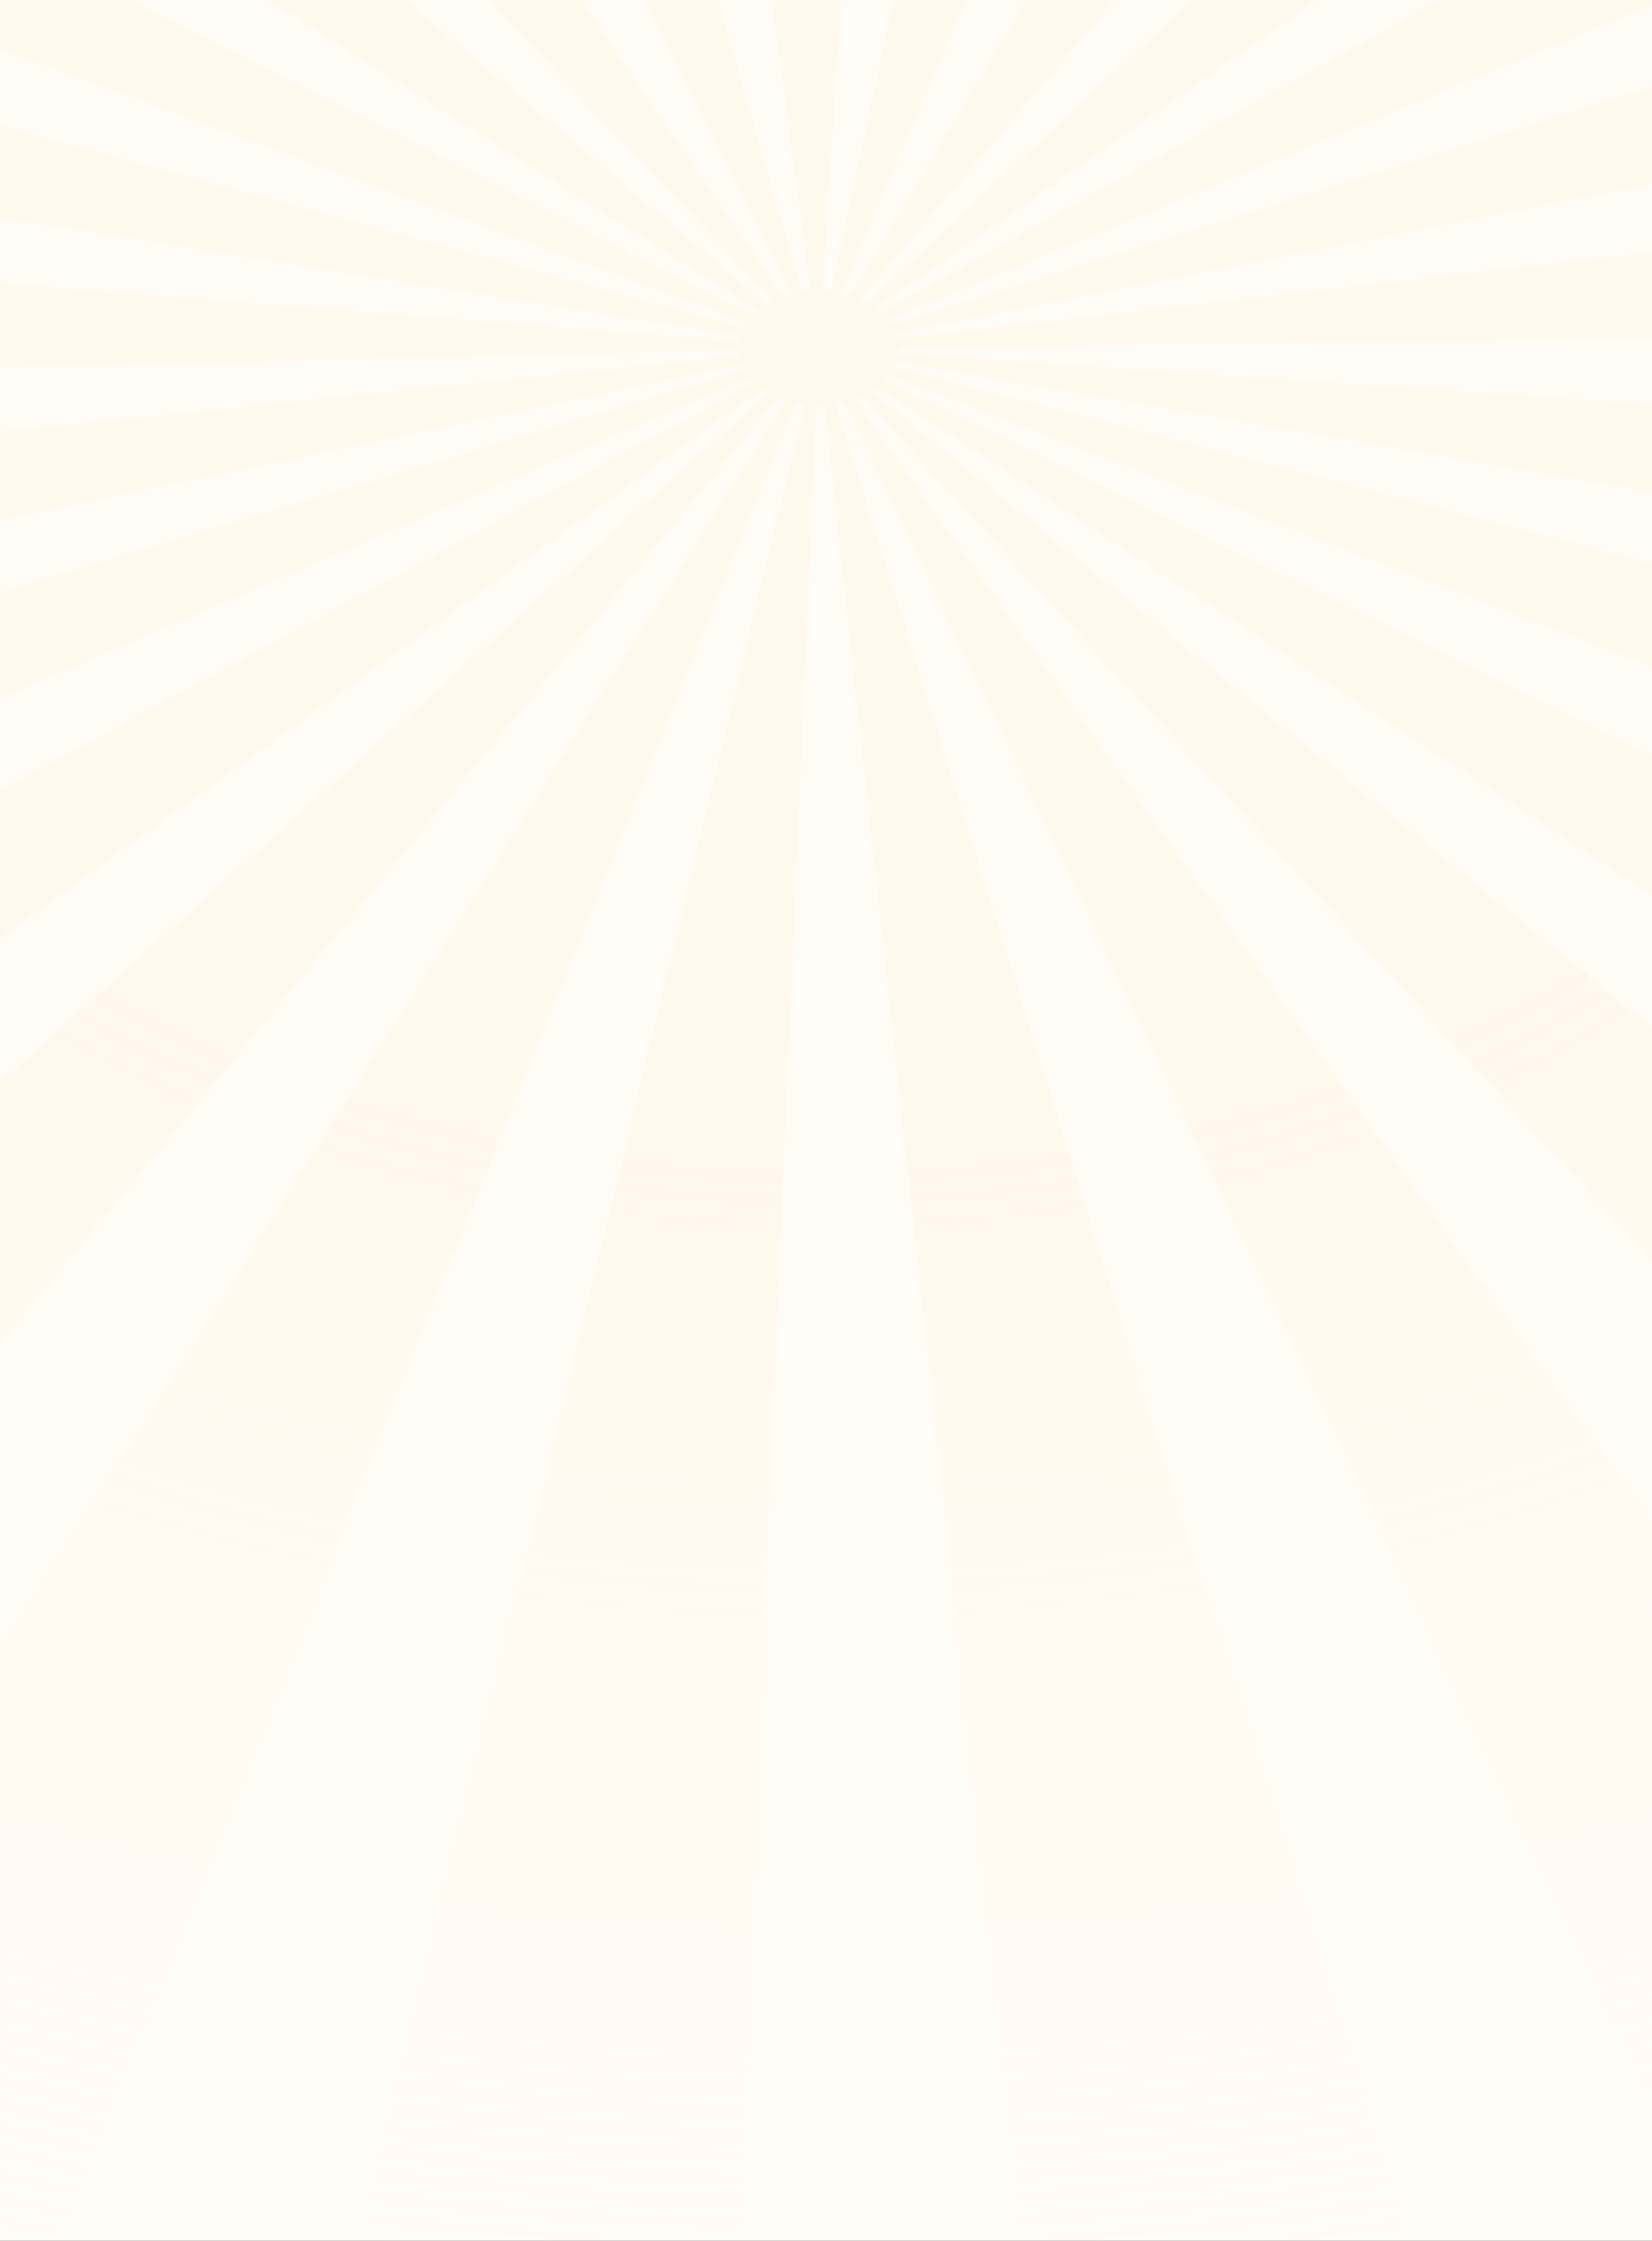 <svg width="430" height="583" viewBox="0 0 430 583" fill="none" xmlns="http://www.w3.org/2000/svg">
<rect x="0" y="0" width="430" height="583" fill="#333333" stroke="none"/>
<g clip-path="url(#clip0_27_49611)">
<rect width="430" height="583" fill="#FFFBF5"/>
<path fill-rule="evenodd" clip-rule="evenodd" d="M233.8 91.147C233.82 90.883 233.8 90.605 233.82 90.341L1068 80.622C1063.93 22.633 1067.39 51.598 1057.51 -6.259L233.555 88.23C233.494 87.981 233.413 87.702 233.352 87.424C233.25 87.16 233.168 86.896 233.067 86.632L1037.77 -72.164C1013.49 -128.071 1027 -100.513 997.282 -154.867L232.089 84.624C231.926 84.36 231.763 84.111 231.62 83.876C231.437 83.642 231.254 83.393 231.07 83.158L955.303 -215.07C912.692 -264.513 935.199 -240.385 887.843 -287.483L229.461 81.399C229.197 81.194 228.973 80.974 228.708 80.769C228.463 80.564 228.219 80.359 227.954 80.168L826.739 -338.055C768.567 -378.293 798.59 -358.929 736.569 -396.147L225.714 78.746C225.408 78.585 225.123 78.438 224.817 78.262C224.491 78.116 224.166 77.969 223.86 77.808L659.781 -434.362C589.083 -463.137 625.073 -449.695 551.849 -474.717L221.233 76.84C220.866 76.738 220.52 76.635 220.173 76.547C219.807 76.445 219.461 76.342 219.094 76.283L463.737 -498.068C385.339 -513.196 424.813 -506.673 345.234 -517.696L216.263 75.814C215.896 75.77 215.55 75.726 215.122 75.697C214.776 75.682 214.368 75.668 214.022 75.638L252.518 -524.453C171.595 -525.113 212.026 -525.817 131.592 -522.401L211.028 75.682C210.662 75.712 210.275 75.726 209.888 75.77C209.521 75.814 209.175 75.858 208.788 75.917L38.774 -512.375C-40.112 -498.478 -1.005 -506.438 -78.445 -488.511L205.956 76.474C205.61 76.562 205.244 76.665 204.897 76.782C204.531 76.87 204.184 77.002 203.838 77.104L-164.684 -462.096C-235.952 -434.552 -201.041 -449.226 -269.417 -418.135L201.292 78.189C200.987 78.365 200.681 78.511 200.376 78.673C200.09 78.849 199.785 79.025 199.5 79.186L-343.435 -377.369C-402.849 -338.114 -374.13 -358.475 -429.552 -316.287L197.402 80.71C197.157 80.901 196.913 81.106 196.648 81.341C196.445 81.546 196.2 81.766 195.956 82L-487.377 -263.531C-531.576 -214.718 -510.699 -239.682 -550.071 -188.597L194.448 83.818C194.285 84.038 194.102 84.302 193.96 84.536C193.817 84.785 193.654 85.049 193.511 85.298L-587.935 -126.913C-613.884 -71.519 -602.295 -99.487 -622.683 -42.891L192.676 87.321C192.615 87.6 192.534 87.864 192.473 88.127C192.412 88.391 192.371 88.655 192.31 88.934L-637.837 23.307C-643.785 81.385 -624.965 51.892 -625.229 110.145L192.208 91.074C192.228 91.338 192.249 91.616 192.269 91.88C192.31 92.159 192.351 92.437 192.391 92.701L-634.497 177.369C-620.219 234.947 -628.753 206.407 -608.813 263.063L193.002 94.782C193.104 95.032 193.247 95.296 193.369 95.559C193.491 95.794 193.654 96.043 193.776 96.307L-577.67 326.71C-543.818 379.833 -562.007 353.74 -523.144 404.869L195.08 98.213C195.304 98.447 195.528 98.696 195.691 98.916C195.935 99.136 196.139 99.371 196.363 99.576L-471.124 460.675C-420.386 505.779 -446.845 483.908 -391.789 526.345L198.318 101.188C198.583 101.364 198.868 101.555 199.153 101.731C199.439 101.906 199.724 102.082 200.009 102.273L-322.354 571.068C-257.543 605.838 -290.722 589.318 -222.631 620.716L202.453 103.475C202.779 103.621 203.125 103.739 203.472 103.885C203.797 104.003 204.144 104.12 204.49 104.237L-139.468 651.807C-64.167 673.986 -102.296 663.871 -25.141 682.092L207.26 104.97C207.647 105.058 207.973 105.117 208.34 105.175C208.747 105.234 209.114 105.293 209.48 105.337L66.332 697.249C146.115 705.106 106.01 702.174 186.668 706L212.413 105.556C212.78 105.571 213.167 105.556 213.513 105.571C213.92 105.556 214.287 105.542 214.654 105.527L279.812 704.402C360.388 697.791 320.283 702.13 400.066 691.371L217.566 105.205C217.953 105.131 218.3 105.073 218.666 104.999C219.012 104.926 219.379 104.838 219.746 104.765L490.419 672.974C566.107 652.1 528.793 663.505 602.342 638.747L222.455 103.929C222.781 103.812 223.127 103.68 223.453 103.548C223.779 103.402 224.084 103.27 224.41 103.138L683 604.885C748.81 571.244 716.791 588.878 779.097 551.997L226.773 101.819C227.058 101.657 227.343 101.467 227.587 101.276C227.873 101.056 228.137 100.88 228.423 100.675L845.416 504.929C897.661 460.572 872.649 483.395 920.412 436.459L230.215 98.989C230.439 98.755 230.643 98.52 230.846 98.315C231.009 98.081 231.213 97.832 231.396 97.597L968.705 378.733C1004.15 326.168 987.729 352.905 1017.91 298.507L232.598 95.647C232.72 95.383 232.842 95.134 232.965 94.856C233.026 94.607 233.168 94.343 233.25 94.079L1044.66 233.921C1060.69 176.768 1054.13 205.44 1064.39 147.876L233.718 92.012C233.739 91.719 233.779 91.455 233.8 91.147Z" fill="url(#paint0_radial_27_49611)"/>
</g>
<defs>
<radialGradient id="paint0_radial_27_49611" cx="0" cy="0" r="1" gradientUnits="userSpaceOnUse" gradientTransform="translate(214.5 90.5) rotate(90) scale(615.5 853.5)">
<stop offset="0.345" stop-color="#FFEED4" stop-opacity="0.26"/>
<stop offset="0.945" stop-color="white" stop-opacity="0"/>
</radialGradient>
<clipPath id="clip0_27_49611">
<rect width="430" height="583" fill="white"/>
</clipPath>
</defs>
</svg>
